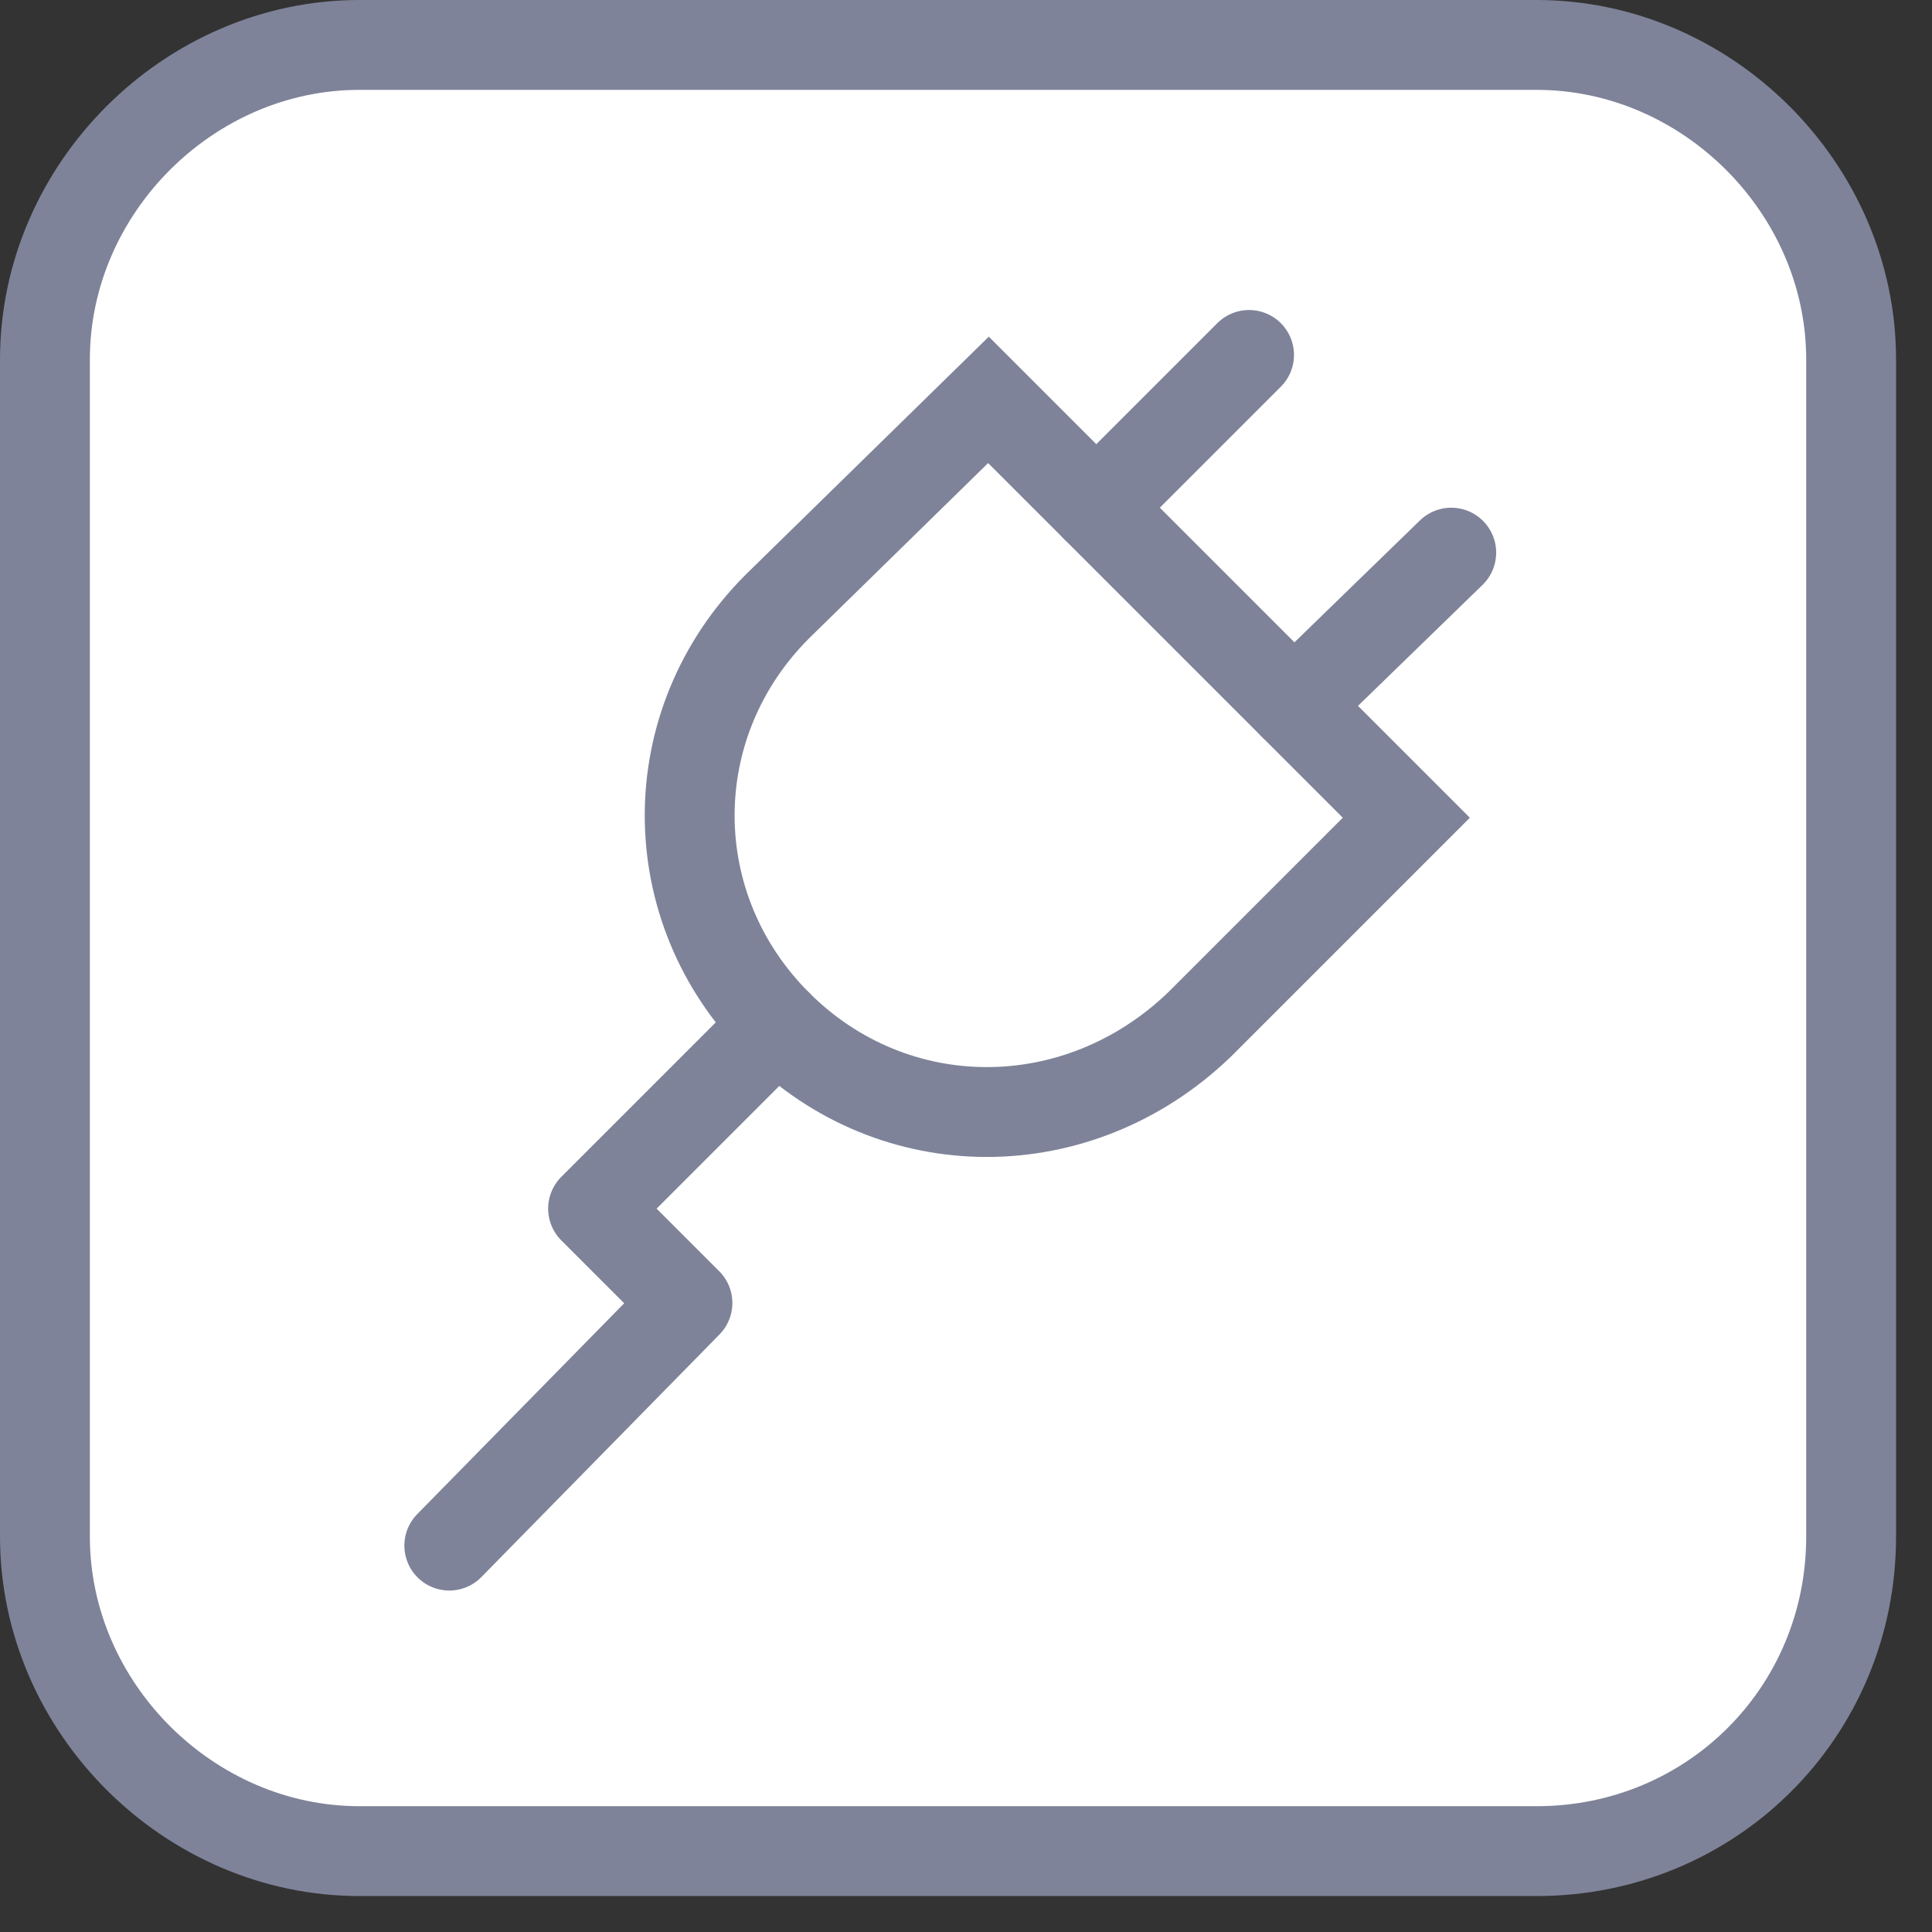 <svg width="43" height="43" viewBox="0 0 43 43" fill="none" xmlns="http://www.w3.org/2000/svg">
<rect x="0" y="0" width="43" height="43" fill="#333333" stroke="none"/>
<g clip-path="url(#clip0)">
<path d="M34.2 41.2H8C4.2 41.2 1 38 1 34.2V8C1 4.2 4.2 1 8 1H34.2C38 1 41.2 4.2 41.2 8V34.2C41.2 38.1 38.1 41.2 34.2 41.2Z" fill="white" stroke="#7E8399" stroke-width="2" stroke-miterlimit="10"/>
<path d="M17.3 22.8C14.7 20.2 14.7 16.1 17.3 13.5L22 8.9L31.3 18.2L26.7 22.8C24 25.4 19.9 25.4 17.3 22.8Z" fill="white" stroke="#7E8399" stroke-width="2" stroke-miterlimit="10"/>
<path d="M24.4 11.3L27.8 7.9" stroke="#7E8399" stroke-width="2" stroke-miterlimit="10" stroke-linecap="round"/>
<path d="M28.8 15.7L32.3 12.3" stroke="#7E8399" stroke-width="2" stroke-miterlimit="10" stroke-linecap="round"/>
<path d="M17.3 22.8C16.2 23.9 13.2 26.9 13.2 26.9L15.3 29L10 34.4" stroke="#7E8399" stroke-width="2" stroke-miterlimit="10" stroke-linecap="round" stroke-linejoin="round"/>
</g>
<defs>
<clipPath id="clip0">
<rect width="42.2" height="42.2" fill="white"/>
</clipPath>
</defs>
</svg>
